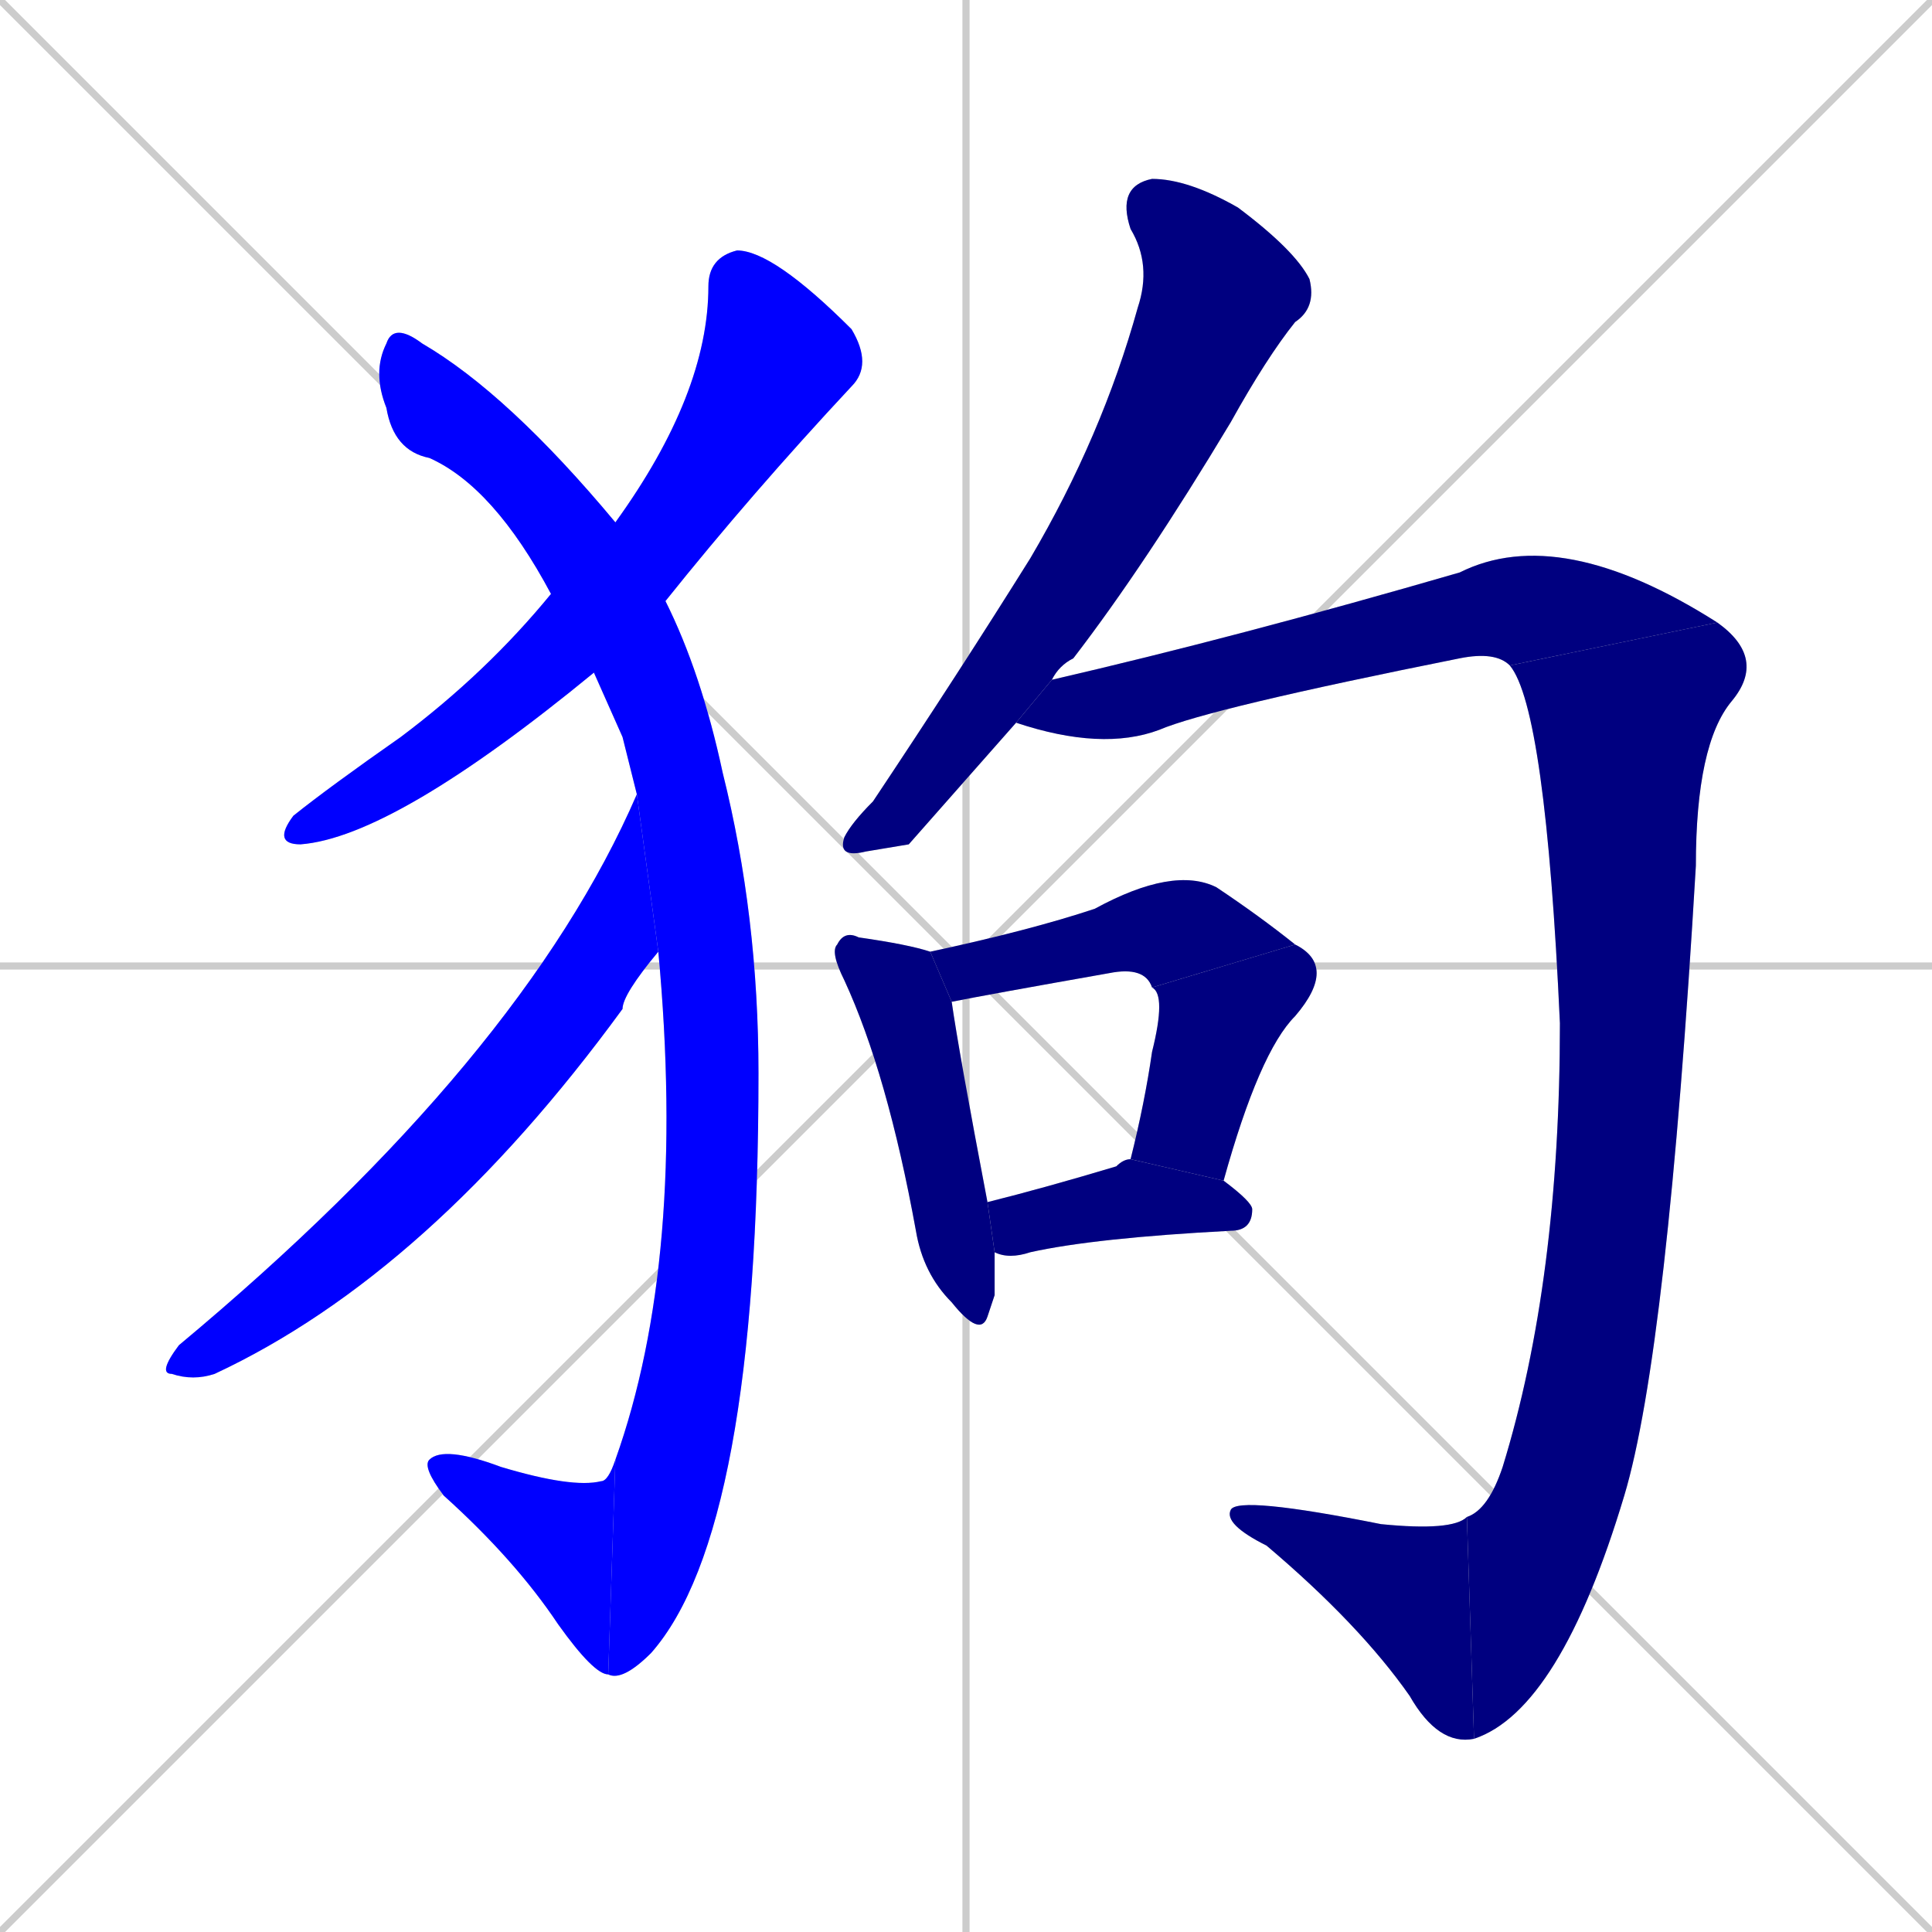 <svg xmlns="http://www.w3.org/2000/svg" xmlns:xlink="http://www.w3.org/1999/xlink" width="270" height="270"><defs><clipPath id="clip-mask-1"><rect x="38" y="35" width="84" height="83"><animate attributeName="y" from="-48" to="35" dur="0.307" begin="0; animate12.end + 1" id="animate1" fill="freeze"/></rect></clipPath><clipPath id="clip-mask-2"><rect x="52" y="45" width="54" height="190"><set attributeName="y" to="-145" begin="0; animate12.end + 1" /><animate attributeName="y" from="-145" to="45" dur="0.704" begin="animate1.end + 0.5" id="animate2" fill="freeze"/></rect></clipPath><clipPath id="clip-mask-3"><rect x="59" y="202" width="27" height="32"><set attributeName="x" to="86" begin="0; animate12.end + 1" /><animate attributeName="x" from="86" to="59" dur="0.100" begin="animate2.end" id="animate3" fill="freeze"/></rect></clipPath><clipPath id="clip-mask-4"><rect x="22" y="111" width="70" height="82"><set attributeName="y" to="29" begin="0; animate12.end + 1" /><animate attributeName="y" from="29" to="111" dur="0.304" begin="animate3.end + 0.5" id="animate4" fill="freeze"/></rect></clipPath><clipPath id="clip-mask-5"><rect x="117" y="25" width="67" height="95"><set attributeName="y" to="-70" begin="0; animate12.end + 1" /><animate attributeName="y" from="-70" to="25" dur="0.352" begin="animate4.end + 0.5" id="animate5" fill="freeze"/></rect></clipPath><clipPath id="clip-mask-6"><rect x="142" y="73" width="98" height="32"><set attributeName="x" to="44" begin="0; animate12.end + 1" /><animate attributeName="x" from="44" to="142" dur="0.363" begin="animate5.end + 0.5" id="animate6" fill="freeze"/></rect></clipPath><clipPath id="clip-mask-7"><rect x="205" y="87" width="42" height="156"><set attributeName="y" to="-69" begin="0; animate12.end + 1" /><animate attributeName="y" from="-69" to="87" dur="0.578" begin="animate6.end" id="animate7" fill="freeze"/></rect></clipPath><clipPath id="clip-mask-8"><rect x="171" y="209" width="35" height="35"><set attributeName="x" to="206" begin="0; animate12.end + 1" /><animate attributeName="x" from="206" to="171" dur="0.130" begin="animate7.end" id="animate8" fill="freeze"/></rect></clipPath><clipPath id="clip-mask-9"><rect x="116" y="130" width="23" height="57"><set attributeName="y" to="73" begin="0; animate12.end + 1" /><animate attributeName="y" from="73" to="130" dur="0.211" begin="animate8.end + 0.5" id="animate9" fill="freeze"/></rect></clipPath><clipPath id="clip-mask-10"><rect x="130" y="121" width="51" height="19"><set attributeName="x" to="79" begin="0; animate12.end + 1" /><animate attributeName="x" from="79" to="130" dur="0.189" begin="animate9.end + 0.5" id="animate10" fill="freeze"/></rect></clipPath><clipPath id="clip-mask-11"><rect x="158" y="132" width="29" height="33"><set attributeName="y" to="99" begin="0; animate12.end + 1" /><animate attributeName="y" from="99" to="132" dur="0.122" begin="animate10.end" id="animate11" fill="freeze"/></rect></clipPath><clipPath id="clip-mask-12"><rect x="138" y="162" width="37" height="14"><set attributeName="x" to="101" begin="0; animate12.end + 1" /><animate attributeName="x" from="101" to="138" dur="0.137" begin="animate11.end + 0.5" id="animate12" fill="freeze"/></rect></clipPath></defs><path d="M 0 0 L 270 270 M 270 0 L 0 270 M 135 0 L 135 270 M 0 135 L 270 135" stroke="#CCCCCC" /><path d="M 83 94 Q 55 117 42 118 Q 38 118 41 114 Q 46 110 56 103 Q 68 94 77 83 L 86 73 Q 99 55 99 40 Q 99 36 103 35 Q 108 35 119 46 Q 122 51 119 54 Q 105 69 93 84" fill="#CCCCCC"/><path d="M 87 103 L 83 94 L 77 83 Q 69 68 60 64 Q 55 63 54 57 Q 52 52 54 48 Q 55 45 59 48 Q 71 55 86 73 L 93 84 Q 98 94 101 108 Q 106 128 106 150 Q 106 214 91 231 Q 87 235 85 234 L 86 204 Q 96 176 92 133 L 89 111" fill="#CCCCCC"/><path d="M 85 234 Q 83 234 78 227 Q 72 218 62 209 Q 59 205 60 204 Q 62 202 70 205 Q 80 208 84 207 Q 85 207 86 204" fill="#CCCCCC"/><path d="M 92 133 Q 87 139 87 141 Q 60 178 30 192 Q 27 193 24 192 Q 22 192 25 188 Q 73 148 89 111" fill="#CCCCCC"/><path d="M 127 118 L 121 119 Q 117 120 118 117 Q 119 115 122 112 Q 134 94 144 78 Q 154 61 159 43 Q 161 37 158 32 Q 156 26 161 25 Q 166 25 173 29 Q 181 35 183 39 Q 184 43 181 45 Q 177 50 172 59 Q 160 79 150 92 Q 148 93 147 95 L 142 101" fill="#CCCCCC"/><path d="M 147 95 Q 173 89 204 80 Q 218 73 240 87 L 211 93 Q 209 91 204 92 Q 169 99 162 102 Q 154 105 142 101" fill="#CCCCCC"/><path d="M 240 87 Q 247 92 242 98 Q 237 104 237 121 Q 233 189 227 209 Q 218 239 206 243 L 205 212 Q 208 211 210 205 Q 218 179 218 143 Q 216 99 211 93" fill="#CCCCCC"/><path d="M 206 243 Q 201 244 197 237 Q 190 227 177 216 Q 171 213 172 211 Q 173 209 193 213 Q 203 214 205 212" fill="#CCCCCC"/><path d="M 139 181 L 138 184 Q 137 187 133 182 Q 129 178 128 172 Q 124 150 118 137 Q 116 133 117 132 Q 118 130 120 131 Q 127 132 130 133 L 133 140 Q 134 147 138 168 L 139 175" fill="#CCCCCC"/><path d="M 130 133 Q 144 130 153 127 Q 164 121 170 124 Q 176 128 181 132 L 161 138 Q 160 135 155 136 Q 138 139 133 140" fill="#CCCCCC"/><path d="M 158 162 Q 160 154 161 147 Q 163 139 161 138 L 181 132 Q 187 135 181 142 Q 176 147 171 165" fill="#CCCCCC"/><path d="M 138 168 Q 146 166 156 163 Q 157 162 158 162 L 171 165 Q 175 168 175 169 Q 175 172 172 172 Q 153 173 144 175 Q 141 176 139 175" fill="#CCCCCC"/><path d="M 83 94 Q 55 117 42 118 Q 38 118 41 114 Q 46 110 56 103 Q 68 94 77 83 L 86 73 Q 99 55 99 40 Q 99 36 103 35 Q 108 35 119 46 Q 122 51 119 54 Q 105 69 93 84" fill="#0000ff" clip-path="url(#clip-mask-1)" /><path d="M 87 103 L 83 94 L 77 83 Q 69 68 60 64 Q 55 63 54 57 Q 52 52 54 48 Q 55 45 59 48 Q 71 55 86 73 L 93 84 Q 98 94 101 108 Q 106 128 106 150 Q 106 214 91 231 Q 87 235 85 234 L 86 204 Q 96 176 92 133 L 89 111" fill="#0000ff" clip-path="url(#clip-mask-2)" /><path d="M 85 234 Q 83 234 78 227 Q 72 218 62 209 Q 59 205 60 204 Q 62 202 70 205 Q 80 208 84 207 Q 85 207 86 204" fill="#0000ff" clip-path="url(#clip-mask-3)" /><path d="M 92 133 Q 87 139 87 141 Q 60 178 30 192 Q 27 193 24 192 Q 22 192 25 188 Q 73 148 89 111" fill="#0000ff" clip-path="url(#clip-mask-4)" /><path d="M 127 118 L 121 119 Q 117 120 118 117 Q 119 115 122 112 Q 134 94 144 78 Q 154 61 159 43 Q 161 37 158 32 Q 156 26 161 25 Q 166 25 173 29 Q 181 35 183 39 Q 184 43 181 45 Q 177 50 172 59 Q 160 79 150 92 Q 148 93 147 95 L 142 101" fill="#000080" clip-path="url(#clip-mask-5)" /><path d="M 147 95 Q 173 89 204 80 Q 218 73 240 87 L 211 93 Q 209 91 204 92 Q 169 99 162 102 Q 154 105 142 101" fill="#000080" clip-path="url(#clip-mask-6)" /><path d="M 240 87 Q 247 92 242 98 Q 237 104 237 121 Q 233 189 227 209 Q 218 239 206 243 L 205 212 Q 208 211 210 205 Q 218 179 218 143 Q 216 99 211 93" fill="#000080" clip-path="url(#clip-mask-7)" /><path d="M 206 243 Q 201 244 197 237 Q 190 227 177 216 Q 171 213 172 211 Q 173 209 193 213 Q 203 214 205 212" fill="#000080" clip-path="url(#clip-mask-8)" /><path d="M 139 181 L 138 184 Q 137 187 133 182 Q 129 178 128 172 Q 124 150 118 137 Q 116 133 117 132 Q 118 130 120 131 Q 127 132 130 133 L 133 140 Q 134 147 138 168 L 139 175" fill="#000080" clip-path="url(#clip-mask-9)" /><path d="M 130 133 Q 144 130 153 127 Q 164 121 170 124 Q 176 128 181 132 L 161 138 Q 160 135 155 136 Q 138 139 133 140" fill="#000080" clip-path="url(#clip-mask-10)" /><path d="M 158 162 Q 160 154 161 147 Q 163 139 161 138 L 181 132 Q 187 135 181 142 Q 176 147 171 165" fill="#000080" clip-path="url(#clip-mask-11)" /><path d="M 138 168 Q 146 166 156 163 Q 157 162 158 162 L 171 165 Q 175 168 175 169 Q 175 172 172 172 Q 153 173 144 175 Q 141 176 139 175" fill="#000080" clip-path="url(#clip-mask-12)" /></svg>